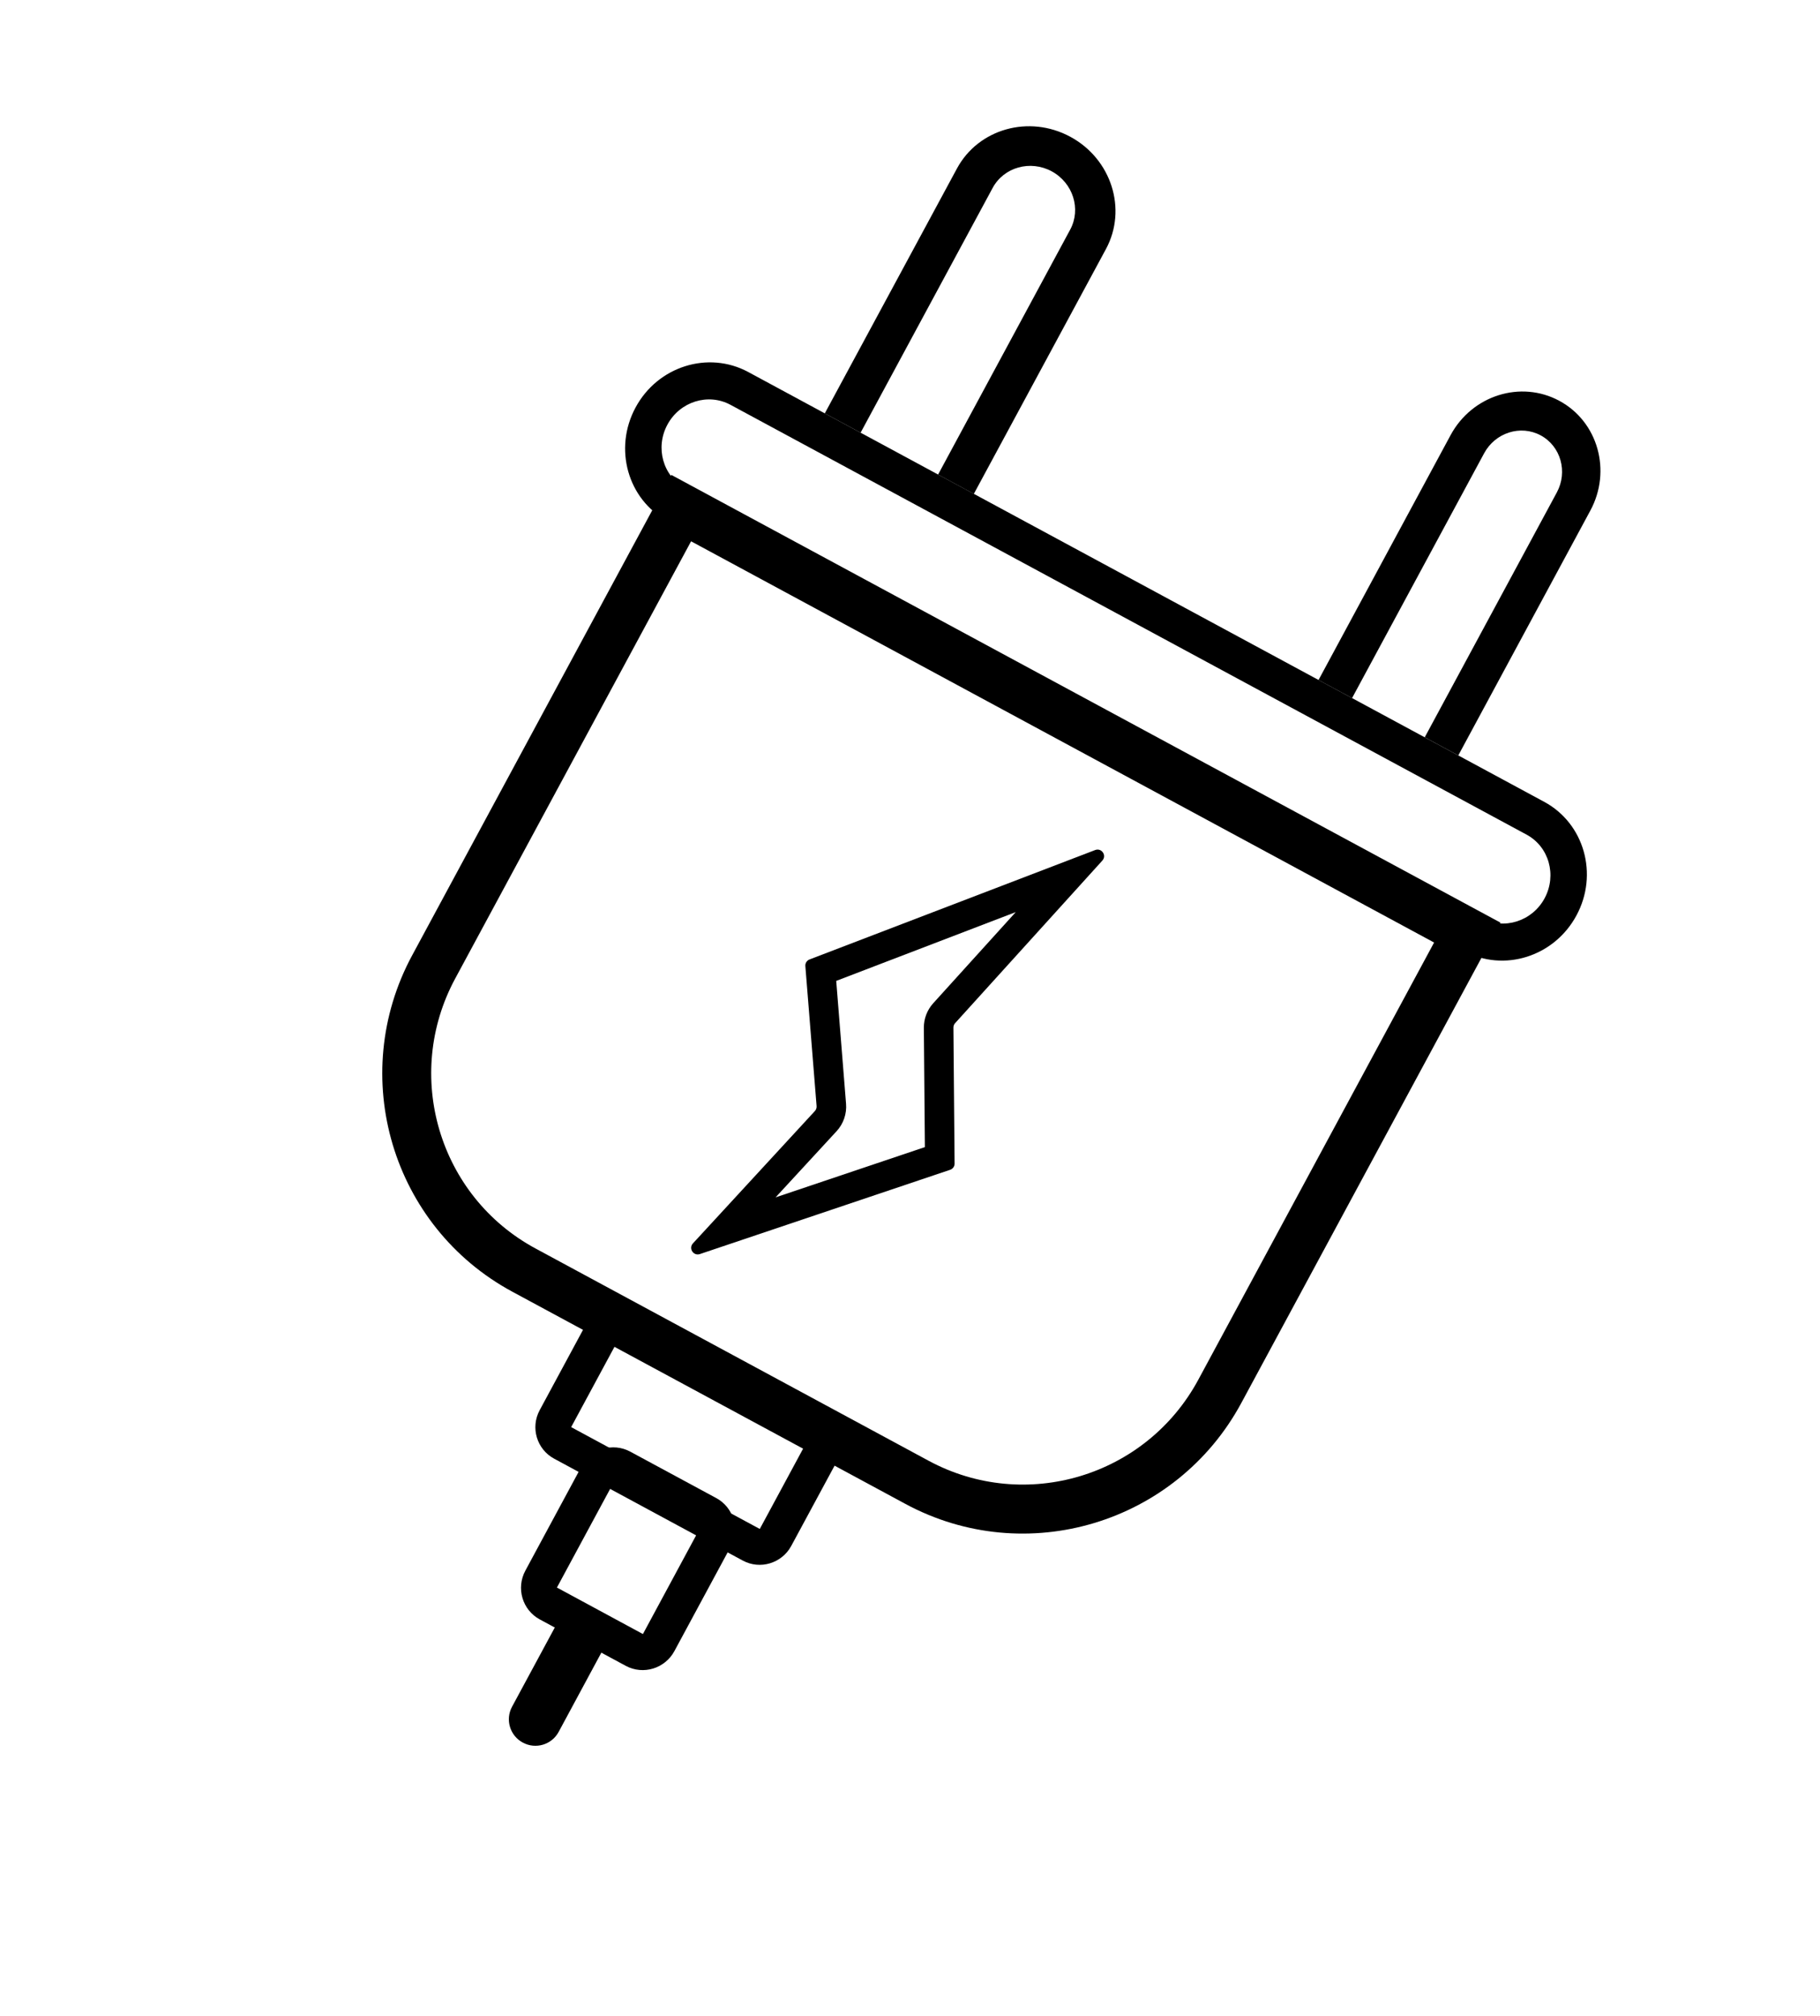 <svg width="28" height="31" viewBox="0 0 28 31" fill="none" xmlns="http://www.w3.org/2000/svg">
<path fill-rule="evenodd" clip-rule="evenodd" d="M12.865 15.084L15.627 14.026L14.357 15.428C14.263 15.532 14.212 15.667 14.213 15.806L14.229 17.64L11.932 18.413L12.871 17.395C12.976 17.281 13.029 17.128 13.016 16.973L12.865 15.084ZM14.617 17.989C14.659 17.975 14.687 17.936 14.686 17.892L14.668 15.802C14.668 15.777 14.677 15.752 14.694 15.734L16.959 13.234C17.031 13.155 16.948 13.034 16.848 13.072L12.455 14.754C12.413 14.77 12.386 14.812 12.39 14.856L12.563 17.01C12.565 17.038 12.555 17.066 12.536 17.086L10.661 19.12C10.589 19.197 10.668 19.318 10.767 19.285L14.617 17.989Z" fill="black"/>
<path fill-rule="evenodd" clip-rule="evenodd" d="M23.486 12.835L11.238 6.225C10.893 6.039 10.459 6.176 10.268 6.53C10.076 6.885 10.2 7.323 10.544 7.509L22.793 14.12C23.137 14.305 23.572 14.168 23.763 13.814C23.954 13.459 23.831 13.021 23.486 12.835ZM11.51 5.72C10.895 5.389 10.119 5.633 9.778 6.266C9.436 6.899 9.657 7.682 10.272 8.014L22.521 14.624C23.136 14.956 23.911 14.712 24.253 14.078C24.595 13.445 24.373 12.663 23.758 12.331L11.51 5.72Z" fill="black"/>
<path fill-rule="evenodd" clip-rule="evenodd" d="M22.063 14.494L10.632 8.324L7.003 15.048C6.199 16.538 6.752 18.397 8.239 19.199L14.286 22.463C15.773 23.265 17.63 22.708 18.435 21.218L22.063 14.494ZM10.328 7.303L6.341 14.691C5.339 16.547 6.029 18.863 7.881 19.863L13.928 23.126C15.78 24.126 18.095 23.431 19.097 21.575L23.084 14.188L10.328 7.303Z" fill="black"/>
<path fill-rule="evenodd" clip-rule="evenodd" d="M12.403 22.189L9.501 20.623L8.787 21.946L11.689 23.512L12.403 22.189ZM9.762 20.138C9.495 19.994 9.162 20.094 9.017 20.362L8.303 21.685C8.158 21.953 8.258 22.287 8.525 22.431L11.427 23.998C11.694 24.142 12.028 24.041 12.173 23.773L12.887 22.451C13.031 22.183 12.932 21.849 12.665 21.704L9.762 20.138Z" fill="black"/>
<path fill-rule="evenodd" clip-rule="evenodd" d="M10.755 23.526L9.432 22.812L8.568 24.413L9.891 25.128L10.755 23.526ZM9.696 22.323C9.428 22.178 9.093 22.28 8.947 22.55L8.083 24.152C7.937 24.422 8.036 24.758 8.304 24.903L9.627 25.617C9.895 25.761 10.23 25.66 10.376 25.389L11.24 23.788C11.386 23.518 11.287 23.181 11.019 23.037L9.696 22.323Z" fill="black"/>
<path d="M8.575 24.954C8.681 24.757 8.928 24.684 9.126 24.791C9.324 24.898 9.398 25.144 9.291 25.341L8.594 26.634C8.487 26.831 8.241 26.904 8.043 26.797C7.845 26.691 7.771 26.444 7.877 26.247L8.575 24.954Z" fill="black"/>
<path fill-rule="evenodd" clip-rule="evenodd" d="M14.432 7.298L16.464 3.532C16.636 3.214 16.508 2.812 16.179 2.634C15.85 2.457 15.444 2.571 15.272 2.889L13.24 6.654L12.689 6.357L14.722 2.592C15.052 1.98 15.832 1.761 16.466 2.103C17.099 2.445 17.345 3.217 17.015 3.829L14.982 7.595L14.432 7.298Z" fill="black"/>
<path fill-rule="evenodd" clip-rule="evenodd" d="M21.919 11.338L23.951 7.573C24.123 7.255 24.012 6.862 23.703 6.695C23.394 6.529 23.005 6.652 22.833 6.97L20.801 10.735L20.285 10.457L22.317 6.691C22.648 6.079 23.396 5.843 23.99 6.164C24.584 6.484 24.797 7.24 24.467 7.851L22.435 11.617L21.919 11.338Z" fill="black"/>
</svg>
